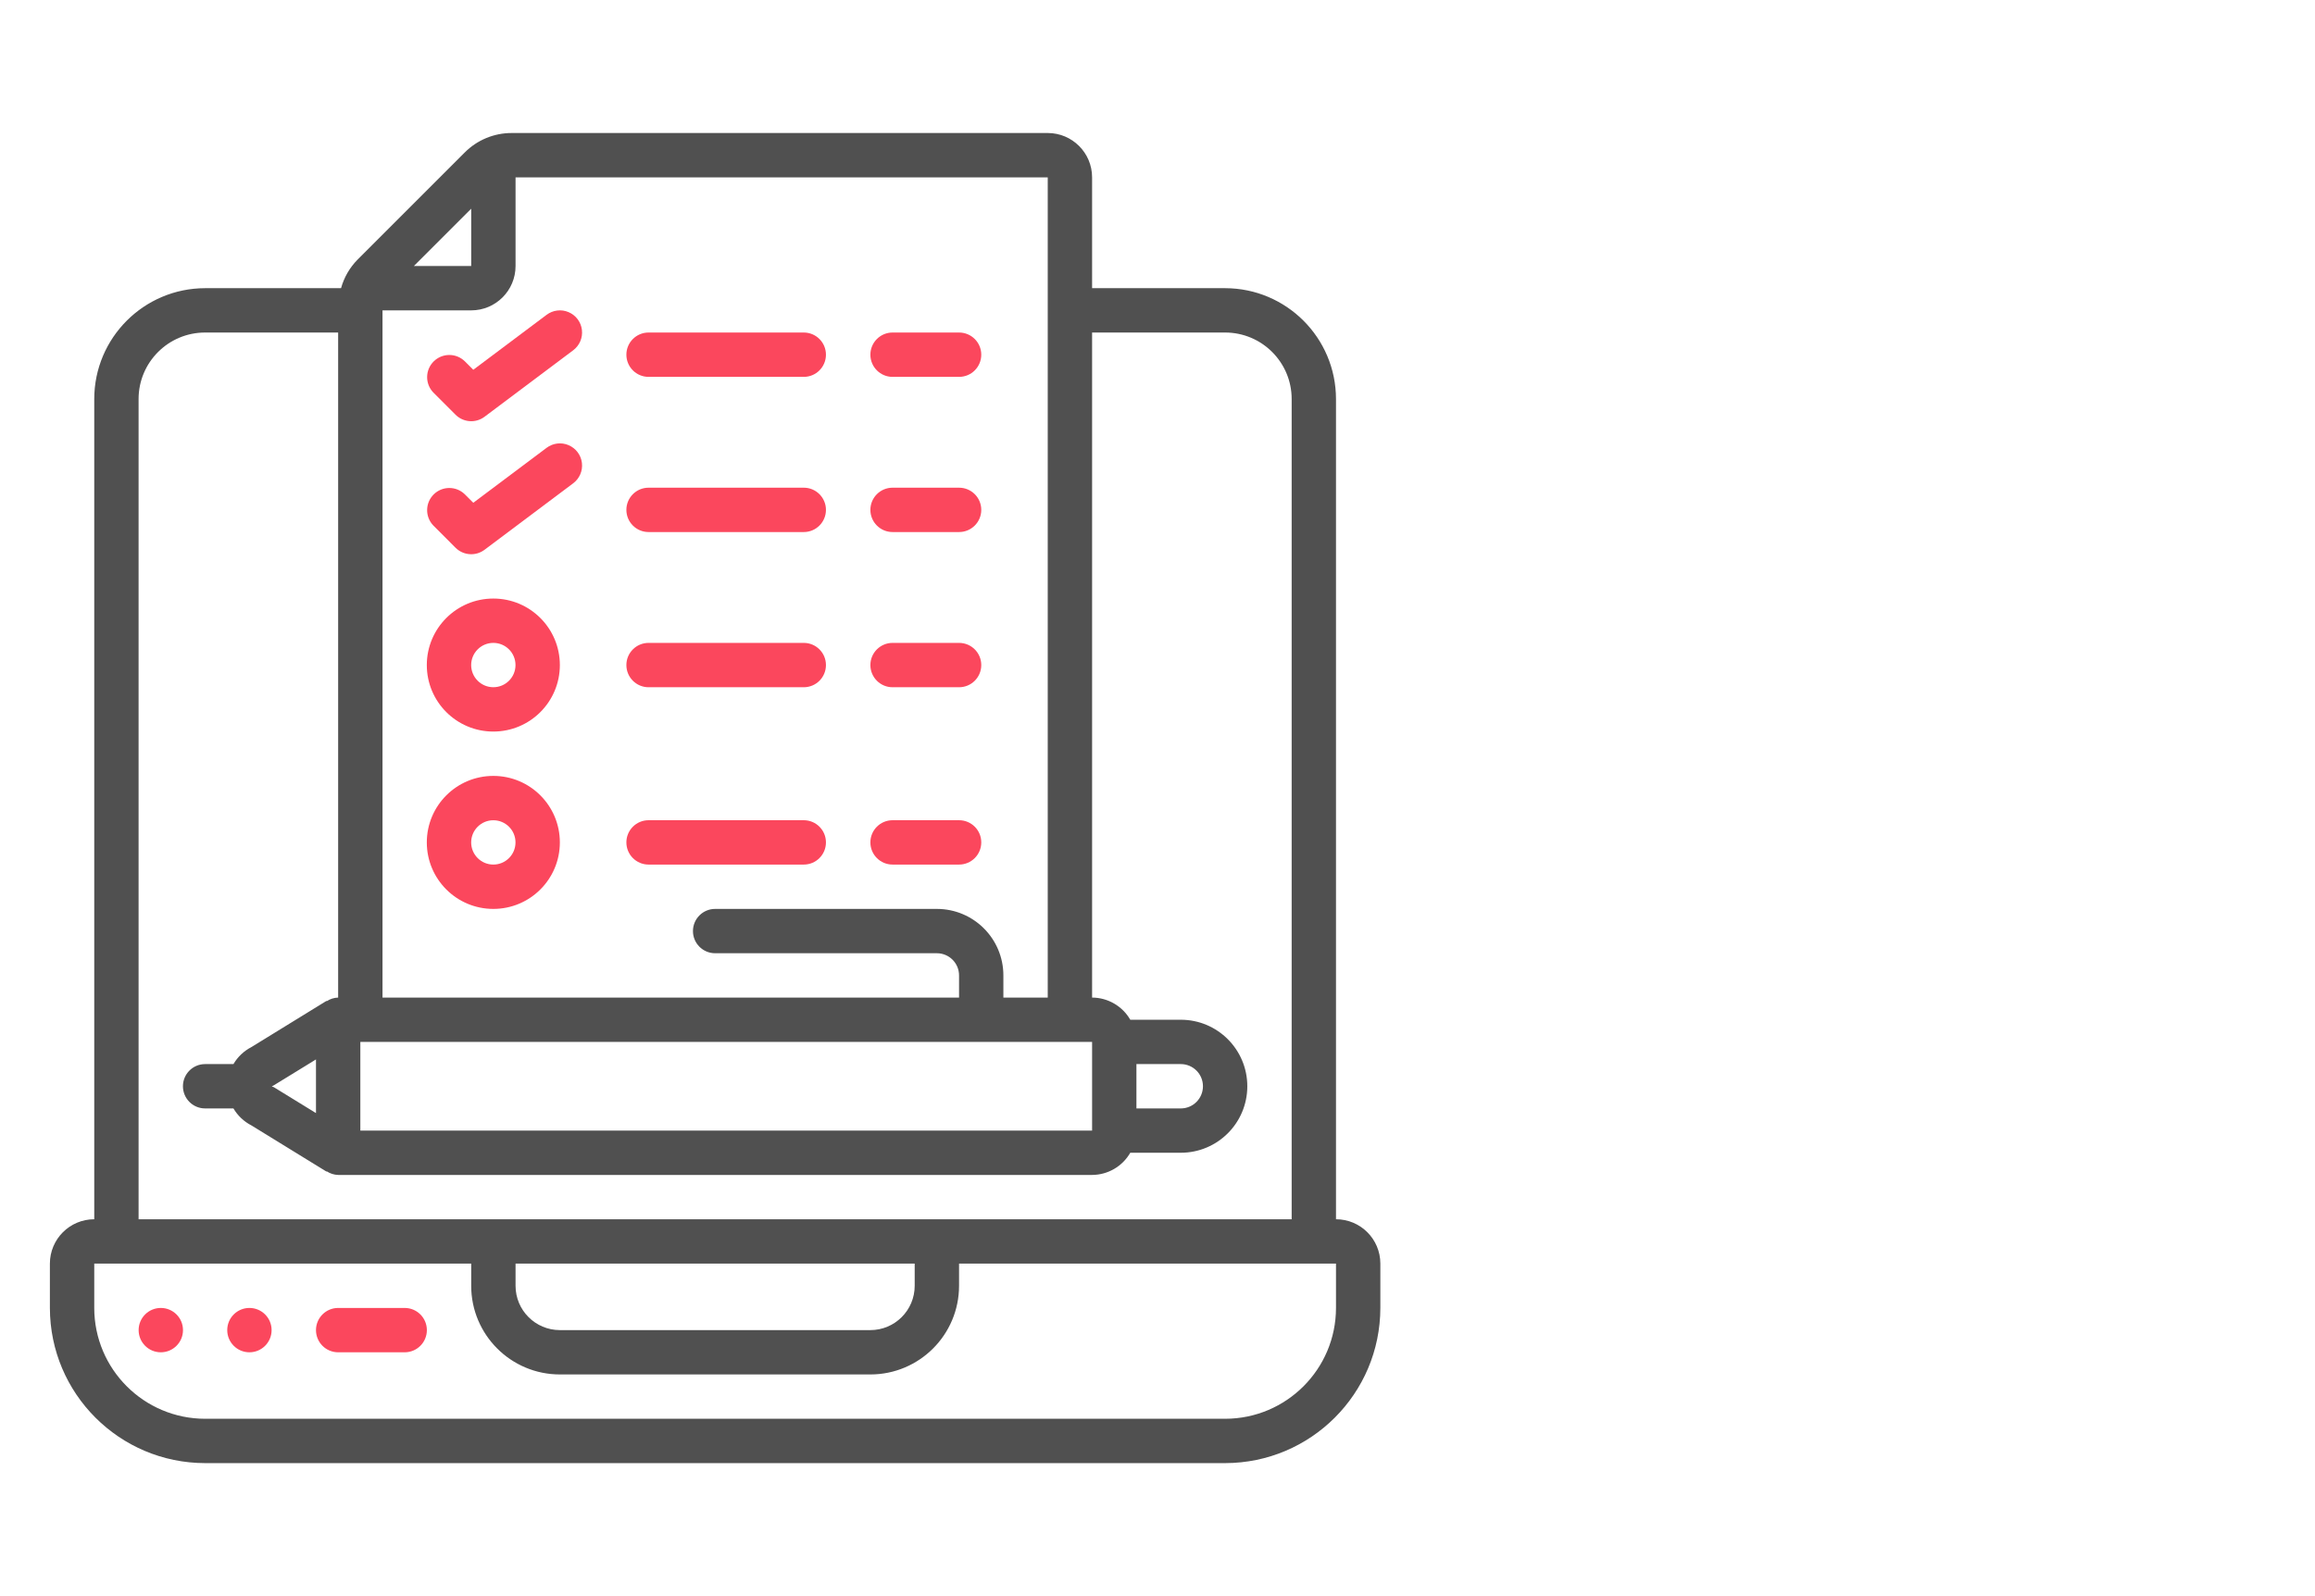<svg width="87" height="60" viewBox="0 0 87 60" fill="none" xmlns="http://www.w3.org/2000/svg">
<mask id="mask0" mask-type="alpha" maskUnits="userSpaceOnUse" x="0" y="0" width="87" height="60">
<rect width="86.25" height="60" fill="#C4C4C4"/>
</mask>
<g mask="url(#mask0)">
<g filter="url(#filter0_dd)">
<path d="M50.208 45.833V15C50.206 12.7 48.342 10.836 46.042 10.833H41.042V6.667C41.042 5.746 40.295 5 39.375 5H19.233C18.569 4.998 17.932 5.262 17.464 5.733L13.441 9.756C13.144 10.056 12.929 10.427 12.817 10.833H7.708C5.408 10.836 3.544 12.7 3.542 15V45.833C2.621 45.833 1.875 46.58 1.875 47.5V49.167C1.879 52.387 4.488 54.996 7.708 55H46.042C49.262 54.996 51.871 52.387 51.875 49.167V47.5C51.875 46.58 51.129 45.833 50.208 45.833ZM41.042 42.5H13.542V39.167H41.042V42.5ZM11.875 41.842L10.292 40.869C10.266 40.858 10.24 40.848 10.213 40.841C10.24 40.828 10.266 40.813 10.292 40.797L11.875 39.825V41.842ZM39.375 37.5H37.708V36.667C37.708 35.286 36.589 34.167 35.208 34.167H26.875C26.415 34.167 26.042 34.54 26.042 35C26.042 35.46 26.415 35.833 26.875 35.833H35.208C35.669 35.833 36.042 36.206 36.042 36.667V37.5H14.375V11.667H17.708C18.629 11.667 19.375 10.921 19.375 10V6.667H39.375V37.5ZM17.708 7.845V10H15.553L17.708 7.845ZM5.208 15C5.208 13.619 6.328 12.5 7.708 12.5H12.708V37.5C12.555 37.504 12.407 37.551 12.279 37.636L12.272 37.623L9.453 39.358C9.17 39.504 8.934 39.726 8.773 40H7.708C7.248 40 6.875 40.373 6.875 40.833C6.875 41.294 7.248 41.667 7.708 41.667H8.773C8.934 41.941 9.17 42.163 9.453 42.308L12.272 44.043L12.279 44.031C12.407 44.116 12.555 44.163 12.708 44.167H41.042C41.634 44.165 42.181 43.847 42.477 43.333H44.375C45.756 43.333 46.875 42.214 46.875 40.833C46.875 39.453 45.756 38.333 44.375 38.333H42.477C42.181 37.819 41.634 37.502 41.042 37.5V12.5H46.042C47.422 12.5 48.542 13.619 48.542 15V45.833H5.208V15ZM44.375 40C44.835 40 45.208 40.373 45.208 40.833C45.208 41.294 44.835 41.667 44.375 41.667H42.708V40H44.375ZM19.375 47.5H34.375V48.333C34.375 49.254 33.629 50 32.708 50H21.042C20.121 50 19.375 49.254 19.375 48.333V47.5ZM50.208 49.167C50.206 51.467 48.342 53.331 46.042 53.333H7.708C5.408 53.331 3.544 51.467 3.542 49.167V47.5H17.708V48.333C17.708 50.174 19.201 51.667 21.042 51.667H32.708C34.549 51.667 36.042 50.174 36.042 48.333V47.5H50.208V49.167Z" fill="#505050"/>
</g>
<g filter="url(#filter1_dd)">
<path d="M15.208 49.167H12.708C12.248 49.167 11.875 49.54 11.875 50C11.875 50.461 12.248 50.834 12.708 50.834H15.208C15.669 50.834 16.042 50.461 16.042 50C16.042 49.54 15.669 49.167 15.208 49.167Z" fill="#FB475D"/>
</g>
<g filter="url(#filter2_dd)">
<path d="M6.043 50.834C6.504 50.834 6.877 50.461 6.877 50C6.877 49.54 6.504 49.167 6.043 49.167C5.583 49.167 5.21 49.54 5.21 50C5.21 50.461 5.583 50.834 6.043 50.834Z" fill="#FB475D"/>
</g>
<g filter="url(#filter3_dd)">
<path d="M9.373 50.834C9.834 50.834 10.207 50.461 10.207 50C10.207 49.54 9.834 49.167 9.373 49.167C8.913 49.167 8.54 49.54 8.54 50C8.54 50.461 8.913 50.834 9.373 50.834Z" fill="#FB475D"/>
</g>
<g filter="url(#filter4_dd)">
<path d="M18.54 22.5C17.159 22.5 16.04 23.619 16.04 25C16.04 26.381 17.159 27.5 18.54 27.5C19.921 27.5 21.04 26.381 21.04 25C21.04 23.619 19.921 22.5 18.54 22.5ZM18.54 25.833C18.08 25.833 17.707 25.46 17.707 25C17.707 24.54 18.08 24.167 18.54 24.167C19 24.167 19.373 24.54 19.373 25C19.373 25.46 19 25.833 18.54 25.833Z" fill="#FB475D"/>
</g>
<g filter="url(#filter5_dd)">
<path d="M18.54 29.167C17.159 29.167 16.04 30.286 16.04 31.667C16.04 33.048 17.159 34.167 18.54 34.167C19.921 34.167 21.04 33.048 21.04 31.667C21.04 30.286 19.921 29.167 18.54 29.167ZM18.54 32.5C18.08 32.5 17.707 32.127 17.707 31.667C17.707 31.207 18.08 30.834 18.54 30.834C19 30.834 19.373 31.207 19.373 31.667C19.373 32.127 19 32.5 18.54 32.5Z" fill="#FB475D"/>
</g>
<g filter="url(#filter6_dd)">
<path d="M20.542 16.834L17.787 18.9L17.465 18.578C17.137 18.262 16.618 18.267 16.296 18.588C15.975 18.909 15.97 19.429 16.286 19.756L17.119 20.59C17.413 20.883 17.877 20.916 18.209 20.667L21.542 18.167C21.78 17.988 21.905 17.696 21.869 17.401C21.834 17.105 21.643 16.851 21.369 16.734C21.096 16.617 20.78 16.655 20.542 16.834Z" fill="#FB475D"/>
</g>
<g filter="url(#filter7_dd)">
<path d="M17.787 13.9L17.465 13.578C17.137 13.262 16.618 13.267 16.296 13.588C15.975 13.909 15.97 14.429 16.286 14.756L17.119 15.589C17.413 15.883 17.877 15.916 18.209 15.667L21.542 13.167C21.78 12.988 21.905 12.696 21.869 12.401C21.834 12.105 21.643 11.851 21.369 11.734C21.096 11.617 20.78 11.655 20.542 11.834L17.787 13.9Z" fill="#FB475D"/>
</g>
<g filter="url(#filter8_dd)">
<path d="M33.543 14.167H36.043C36.504 14.167 36.877 13.794 36.877 13.333C36.877 12.873 36.504 12.5 36.043 12.5H33.543C33.083 12.5 32.71 12.873 32.71 13.333C32.71 13.794 33.083 14.167 33.543 14.167Z" fill="#FB475D"/>
</g>
<g filter="url(#filter9_dd)">
<path d="M24.373 14.167H30.207C30.667 14.167 31.04 13.794 31.04 13.333C31.04 12.873 30.667 12.5 30.207 12.5H24.373C23.913 12.5 23.54 12.873 23.54 13.333C23.54 13.794 23.913 14.167 24.373 14.167Z" fill="#FB475D"/>
</g>
<g filter="url(#filter10_dd)">
<path d="M33.543 20H36.043C36.504 20 36.877 19.627 36.877 19.166C36.877 18.706 36.504 18.333 36.043 18.333H33.543C33.083 18.333 32.71 18.706 32.71 19.166C32.71 19.627 33.083 20 33.543 20Z" fill="#FB475D"/>
</g>
<g filter="url(#filter11_dd)">
<path d="M24.373 20H30.207C30.667 20 31.04 19.627 31.04 19.166C31.04 18.706 30.667 18.333 30.207 18.333H24.373C23.913 18.333 23.54 18.706 23.54 19.166C23.54 19.627 23.913 20 24.373 20Z" fill="#FB475D"/>
</g>
<g filter="url(#filter12_dd)">
<path d="M33.543 25.834H36.043C36.504 25.834 36.877 25.461 36.877 25C36.877 24.54 36.504 24.167 36.043 24.167H33.543C33.083 24.167 32.71 24.54 32.71 25C32.71 25.461 33.083 25.834 33.543 25.834Z" fill="#FB475D"/>
</g>
<g filter="url(#filter13_dd)">
<path d="M24.373 25.834H30.207C30.667 25.834 31.04 25.461 31.04 25C31.04 24.54 30.667 24.167 30.207 24.167H24.373C23.913 24.167 23.54 24.54 23.54 25C23.54 25.461 23.913 25.834 24.373 25.834Z" fill="#FB475D"/>
</g>
<g filter="url(#filter14_dd)">
<path d="M33.543 32.5H36.043C36.504 32.5 36.877 32.127 36.877 31.666C36.877 31.206 36.504 30.833 36.043 30.833H33.543C33.083 30.833 32.71 31.206 32.71 31.666C32.71 32.127 33.083 32.5 33.543 32.5Z" fill="#FB475D"/>
</g>
<g filter="url(#filter15_dd)">
<path d="M24.373 32.5H30.207C30.667 32.5 31.04 32.127 31.04 31.666C31.04 31.206 30.667 30.833 30.207 30.833H24.373C23.913 30.833 23.54 31.206 23.54 31.666C23.54 32.127 23.913 32.5 24.373 32.5Z" fill="#FB475D"/>
</g>
</g>
<defs>
<filter id="filter0_dd" x="-1.125" y="2" width="55" height="55" filterUnits="userSpaceOnUse" color-interpolation-filters="sRGB">
<feFlood flood-opacity="0" result="BackgroundImageFix"/>
<feColorMatrix in="SourceAlpha" type="matrix" values="0 0 0 0 0 0 0 0 0 0 0 0 0 0 0 0 0 0 127 0"/>
<feOffset dx="1" dy="1"/>
<feGaussianBlur stdDeviation="0.5"/>
<feColorMatrix type="matrix" values="0 0 0 0 0.425 0 0 0 0 0.425 0 0 0 0 0.425 0 0 0 0.25 0"/>
<feBlend mode="normal" in2="BackgroundImageFix" result="effect1_dropShadow"/>
<feColorMatrix in="SourceAlpha" type="matrix" values="0 0 0 0 0 0 0 0 0 0 0 0 0 0 0 0 0 0 127 0"/>
<feOffset dx="-1" dy="-1"/>
<feGaussianBlur stdDeviation="1"/>
<feColorMatrix type="matrix" values="0 0 0 0 1 0 0 0 0 1 0 0 0 0 1 0 0 0 1 0"/>
<feBlend mode="normal" in2="effect1_dropShadow" result="effect2_dropShadow"/>
<feBlend mode="normal" in="SourceGraphic" in2="effect2_dropShadow" result="shape"/>
</filter>
<filter id="filter1_dd" x="8.875" y="46.167" width="9.167" height="6.667" filterUnits="userSpaceOnUse" color-interpolation-filters="sRGB">
<feFlood flood-opacity="0" result="BackgroundImageFix"/>
<feColorMatrix in="SourceAlpha" type="matrix" values="0 0 0 0 0 0 0 0 0 0 0 0 0 0 0 0 0 0 127 0"/>
<feOffset dx="1" dy="1"/>
<feGaussianBlur stdDeviation="0.5"/>
<feColorMatrix type="matrix" values="0 0 0 0 0.425 0 0 0 0 0.425 0 0 0 0 0.425 0 0 0 0.25 0"/>
<feBlend mode="normal" in2="BackgroundImageFix" result="effect1_dropShadow"/>
<feColorMatrix in="SourceAlpha" type="matrix" values="0 0 0 0 0 0 0 0 0 0 0 0 0 0 0 0 0 0 127 0"/>
<feOffset dx="-1" dy="-1"/>
<feGaussianBlur stdDeviation="1"/>
<feColorMatrix type="matrix" values="0 0 0 0 1 0 0 0 0 1 0 0 0 0 1 0 0 0 1 0"/>
<feBlend mode="normal" in2="effect1_dropShadow" result="effect2_dropShadow"/>
<feBlend mode="normal" in="SourceGraphic" in2="effect2_dropShadow" result="shape"/>
</filter>
<filter id="filter2_dd" x="2.21" y="46.167" width="6.667" height="6.667" filterUnits="userSpaceOnUse" color-interpolation-filters="sRGB">
<feFlood flood-opacity="0" result="BackgroundImageFix"/>
<feColorMatrix in="SourceAlpha" type="matrix" values="0 0 0 0 0 0 0 0 0 0 0 0 0 0 0 0 0 0 127 0"/>
<feOffset dx="1" dy="1"/>
<feGaussianBlur stdDeviation="0.5"/>
<feColorMatrix type="matrix" values="0 0 0 0 0.425 0 0 0 0 0.425 0 0 0 0 0.425 0 0 0 0.25 0"/>
<feBlend mode="normal" in2="BackgroundImageFix" result="effect1_dropShadow"/>
<feColorMatrix in="SourceAlpha" type="matrix" values="0 0 0 0 0 0 0 0 0 0 0 0 0 0 0 0 0 0 127 0"/>
<feOffset dx="-1" dy="-1"/>
<feGaussianBlur stdDeviation="1"/>
<feColorMatrix type="matrix" values="0 0 0 0 1 0 0 0 0 1 0 0 0 0 1 0 0 0 1 0"/>
<feBlend mode="normal" in2="effect1_dropShadow" result="effect2_dropShadow"/>
<feBlend mode="normal" in="SourceGraphic" in2="effect2_dropShadow" result="shape"/>
</filter>
<filter id="filter3_dd" x="5.54" y="46.167" width="6.667" height="6.667" filterUnits="userSpaceOnUse" color-interpolation-filters="sRGB">
<feFlood flood-opacity="0" result="BackgroundImageFix"/>
<feColorMatrix in="SourceAlpha" type="matrix" values="0 0 0 0 0 0 0 0 0 0 0 0 0 0 0 0 0 0 127 0"/>
<feOffset dx="1" dy="1"/>
<feGaussianBlur stdDeviation="0.5"/>
<feColorMatrix type="matrix" values="0 0 0 0 0.425 0 0 0 0 0.425 0 0 0 0 0.425 0 0 0 0.25 0"/>
<feBlend mode="normal" in2="BackgroundImageFix" result="effect1_dropShadow"/>
<feColorMatrix in="SourceAlpha" type="matrix" values="0 0 0 0 0 0 0 0 0 0 0 0 0 0 0 0 0 0 127 0"/>
<feOffset dx="-1" dy="-1"/>
<feGaussianBlur stdDeviation="1"/>
<feColorMatrix type="matrix" values="0 0 0 0 1 0 0 0 0 1 0 0 0 0 1 0 0 0 1 0"/>
<feBlend mode="normal" in2="effect1_dropShadow" result="effect2_dropShadow"/>
<feBlend mode="normal" in="SourceGraphic" in2="effect2_dropShadow" result="shape"/>
</filter>
<filter id="filter4_dd" x="13.04" y="19.5" width="10" height="10" filterUnits="userSpaceOnUse" color-interpolation-filters="sRGB">
<feFlood flood-opacity="0" result="BackgroundImageFix"/>
<feColorMatrix in="SourceAlpha" type="matrix" values="0 0 0 0 0 0 0 0 0 0 0 0 0 0 0 0 0 0 127 0"/>
<feOffset dx="1" dy="1"/>
<feGaussianBlur stdDeviation="0.5"/>
<feColorMatrix type="matrix" values="0 0 0 0 0.425 0 0 0 0 0.425 0 0 0 0 0.425 0 0 0 0.25 0"/>
<feBlend mode="normal" in2="BackgroundImageFix" result="effect1_dropShadow"/>
<feColorMatrix in="SourceAlpha" type="matrix" values="0 0 0 0 0 0 0 0 0 0 0 0 0 0 0 0 0 0 127 0"/>
<feOffset dx="-1" dy="-1"/>
<feGaussianBlur stdDeviation="1"/>
<feColorMatrix type="matrix" values="0 0 0 0 1 0 0 0 0 1 0 0 0 0 1 0 0 0 1 0"/>
<feBlend mode="normal" in2="effect1_dropShadow" result="effect2_dropShadow"/>
<feBlend mode="normal" in="SourceGraphic" in2="effect2_dropShadow" result="shape"/>
</filter>
<filter id="filter5_dd" x="13.04" y="26.167" width="10" height="10" filterUnits="userSpaceOnUse" color-interpolation-filters="sRGB">
<feFlood flood-opacity="0" result="BackgroundImageFix"/>
<feColorMatrix in="SourceAlpha" type="matrix" values="0 0 0 0 0 0 0 0 0 0 0 0 0 0 0 0 0 0 127 0"/>
<feOffset dx="1" dy="1"/>
<feGaussianBlur stdDeviation="0.5"/>
<feColorMatrix type="matrix" values="0 0 0 0 0.425 0 0 0 0 0.425 0 0 0 0 0.425 0 0 0 0.25 0"/>
<feBlend mode="normal" in2="BackgroundImageFix" result="effect1_dropShadow"/>
<feColorMatrix in="SourceAlpha" type="matrix" values="0 0 0 0 0 0 0 0 0 0 0 0 0 0 0 0 0 0 127 0"/>
<feOffset dx="-1" dy="-1"/>
<feGaussianBlur stdDeviation="1"/>
<feColorMatrix type="matrix" values="0 0 0 0 1 0 0 0 0 1 0 0 0 0 1 0 0 0 1 0"/>
<feBlend mode="normal" in2="effect1_dropShadow" result="effect2_dropShadow"/>
<feBlend mode="normal" in="SourceGraphic" in2="effect2_dropShadow" result="shape"/>
</filter>
<filter id="filter6_dd" x="13.052" y="13.667" width="10.823" height="9.167" filterUnits="userSpaceOnUse" color-interpolation-filters="sRGB">
<feFlood flood-opacity="0" result="BackgroundImageFix"/>
<feColorMatrix in="SourceAlpha" type="matrix" values="0 0 0 0 0 0 0 0 0 0 0 0 0 0 0 0 0 0 127 0"/>
<feOffset dx="1" dy="1"/>
<feGaussianBlur stdDeviation="0.5"/>
<feColorMatrix type="matrix" values="0 0 0 0 0.425 0 0 0 0 0.425 0 0 0 0 0.425 0 0 0 0.25 0"/>
<feBlend mode="normal" in2="BackgroundImageFix" result="effect1_dropShadow"/>
<feColorMatrix in="SourceAlpha" type="matrix" values="0 0 0 0 0 0 0 0 0 0 0 0 0 0 0 0 0 0 127 0"/>
<feOffset dx="-1" dy="-1"/>
<feGaussianBlur stdDeviation="1"/>
<feColorMatrix type="matrix" values="0 0 0 0 1 0 0 0 0 1 0 0 0 0 1 0 0 0 1 0"/>
<feBlend mode="normal" in2="effect1_dropShadow" result="effect2_dropShadow"/>
<feBlend mode="normal" in="SourceGraphic" in2="effect2_dropShadow" result="shape"/>
</filter>
<filter id="filter7_dd" x="13.052" y="8.667" width="10.823" height="9.167" filterUnits="userSpaceOnUse" color-interpolation-filters="sRGB">
<feFlood flood-opacity="0" result="BackgroundImageFix"/>
<feColorMatrix in="SourceAlpha" type="matrix" values="0 0 0 0 0 0 0 0 0 0 0 0 0 0 0 0 0 0 127 0"/>
<feOffset dx="1" dy="1"/>
<feGaussianBlur stdDeviation="0.5"/>
<feColorMatrix type="matrix" values="0 0 0 0 0.425 0 0 0 0 0.425 0 0 0 0 0.425 0 0 0 0.25 0"/>
<feBlend mode="normal" in2="BackgroundImageFix" result="effect1_dropShadow"/>
<feColorMatrix in="SourceAlpha" type="matrix" values="0 0 0 0 0 0 0 0 0 0 0 0 0 0 0 0 0 0 127 0"/>
<feOffset dx="-1" dy="-1"/>
<feGaussianBlur stdDeviation="1"/>
<feColorMatrix type="matrix" values="0 0 0 0 1 0 0 0 0 1 0 0 0 0 1 0 0 0 1 0"/>
<feBlend mode="normal" in2="effect1_dropShadow" result="effect2_dropShadow"/>
<feBlend mode="normal" in="SourceGraphic" in2="effect2_dropShadow" result="shape"/>
</filter>
<filter id="filter8_dd" x="29.71" y="9.5" width="9.167" height="6.667" filterUnits="userSpaceOnUse" color-interpolation-filters="sRGB">
<feFlood flood-opacity="0" result="BackgroundImageFix"/>
<feColorMatrix in="SourceAlpha" type="matrix" values="0 0 0 0 0 0 0 0 0 0 0 0 0 0 0 0 0 0 127 0"/>
<feOffset dx="1" dy="1"/>
<feGaussianBlur stdDeviation="0.5"/>
<feColorMatrix type="matrix" values="0 0 0 0 0.425 0 0 0 0 0.425 0 0 0 0 0.425 0 0 0 0.25 0"/>
<feBlend mode="normal" in2="BackgroundImageFix" result="effect1_dropShadow"/>
<feColorMatrix in="SourceAlpha" type="matrix" values="0 0 0 0 0 0 0 0 0 0 0 0 0 0 0 0 0 0 127 0"/>
<feOffset dx="-1" dy="-1"/>
<feGaussianBlur stdDeviation="1"/>
<feColorMatrix type="matrix" values="0 0 0 0 1 0 0 0 0 1 0 0 0 0 1 0 0 0 1 0"/>
<feBlend mode="normal" in2="effect1_dropShadow" result="effect2_dropShadow"/>
<feBlend mode="normal" in="SourceGraphic" in2="effect2_dropShadow" result="shape"/>
</filter>
<filter id="filter9_dd" x="20.54" y="9.5" width="12.5" height="6.667" filterUnits="userSpaceOnUse" color-interpolation-filters="sRGB">
<feFlood flood-opacity="0" result="BackgroundImageFix"/>
<feColorMatrix in="SourceAlpha" type="matrix" values="0 0 0 0 0 0 0 0 0 0 0 0 0 0 0 0 0 0 127 0"/>
<feOffset dx="1" dy="1"/>
<feGaussianBlur stdDeviation="0.5"/>
<feColorMatrix type="matrix" values="0 0 0 0 0.425 0 0 0 0 0.425 0 0 0 0 0.425 0 0 0 0.25 0"/>
<feBlend mode="normal" in2="BackgroundImageFix" result="effect1_dropShadow"/>
<feColorMatrix in="SourceAlpha" type="matrix" values="0 0 0 0 0 0 0 0 0 0 0 0 0 0 0 0 0 0 127 0"/>
<feOffset dx="-1" dy="-1"/>
<feGaussianBlur stdDeviation="1"/>
<feColorMatrix type="matrix" values="0 0 0 0 1 0 0 0 0 1 0 0 0 0 1 0 0 0 1 0"/>
<feBlend mode="normal" in2="effect1_dropShadow" result="effect2_dropShadow"/>
<feBlend mode="normal" in="SourceGraphic" in2="effect2_dropShadow" result="shape"/>
</filter>
<filter id="filter10_dd" x="29.71" y="15.333" width="9.167" height="6.667" filterUnits="userSpaceOnUse" color-interpolation-filters="sRGB">
<feFlood flood-opacity="0" result="BackgroundImageFix"/>
<feColorMatrix in="SourceAlpha" type="matrix" values="0 0 0 0 0 0 0 0 0 0 0 0 0 0 0 0 0 0 127 0"/>
<feOffset dx="1" dy="1"/>
<feGaussianBlur stdDeviation="0.5"/>
<feColorMatrix type="matrix" values="0 0 0 0 0.425 0 0 0 0 0.425 0 0 0 0 0.425 0 0 0 0.25 0"/>
<feBlend mode="normal" in2="BackgroundImageFix" result="effect1_dropShadow"/>
<feColorMatrix in="SourceAlpha" type="matrix" values="0 0 0 0 0 0 0 0 0 0 0 0 0 0 0 0 0 0 127 0"/>
<feOffset dx="-1" dy="-1"/>
<feGaussianBlur stdDeviation="1"/>
<feColorMatrix type="matrix" values="0 0 0 0 1 0 0 0 0 1 0 0 0 0 1 0 0 0 1 0"/>
<feBlend mode="normal" in2="effect1_dropShadow" result="effect2_dropShadow"/>
<feBlend mode="normal" in="SourceGraphic" in2="effect2_dropShadow" result="shape"/>
</filter>
<filter id="filter11_dd" x="20.54" y="15.333" width="12.5" height="6.667" filterUnits="userSpaceOnUse" color-interpolation-filters="sRGB">
<feFlood flood-opacity="0" result="BackgroundImageFix"/>
<feColorMatrix in="SourceAlpha" type="matrix" values="0 0 0 0 0 0 0 0 0 0 0 0 0 0 0 0 0 0 127 0"/>
<feOffset dx="1" dy="1"/>
<feGaussianBlur stdDeviation="0.5"/>
<feColorMatrix type="matrix" values="0 0 0 0 0.425 0 0 0 0 0.425 0 0 0 0 0.425 0 0 0 0.25 0"/>
<feBlend mode="normal" in2="BackgroundImageFix" result="effect1_dropShadow"/>
<feColorMatrix in="SourceAlpha" type="matrix" values="0 0 0 0 0 0 0 0 0 0 0 0 0 0 0 0 0 0 127 0"/>
<feOffset dx="-1" dy="-1"/>
<feGaussianBlur stdDeviation="1"/>
<feColorMatrix type="matrix" values="0 0 0 0 1 0 0 0 0 1 0 0 0 0 1 0 0 0 1 0"/>
<feBlend mode="normal" in2="effect1_dropShadow" result="effect2_dropShadow"/>
<feBlend mode="normal" in="SourceGraphic" in2="effect2_dropShadow" result="shape"/>
</filter>
<filter id="filter12_dd" x="29.71" y="21.167" width="9.167" height="6.667" filterUnits="userSpaceOnUse" color-interpolation-filters="sRGB">
<feFlood flood-opacity="0" result="BackgroundImageFix"/>
<feColorMatrix in="SourceAlpha" type="matrix" values="0 0 0 0 0 0 0 0 0 0 0 0 0 0 0 0 0 0 127 0"/>
<feOffset dx="1" dy="1"/>
<feGaussianBlur stdDeviation="0.5"/>
<feColorMatrix type="matrix" values="0 0 0 0 0.425 0 0 0 0 0.425 0 0 0 0 0.425 0 0 0 0.25 0"/>
<feBlend mode="normal" in2="BackgroundImageFix" result="effect1_dropShadow"/>
<feColorMatrix in="SourceAlpha" type="matrix" values="0 0 0 0 0 0 0 0 0 0 0 0 0 0 0 0 0 0 127 0"/>
<feOffset dx="-1" dy="-1"/>
<feGaussianBlur stdDeviation="1"/>
<feColorMatrix type="matrix" values="0 0 0 0 1 0 0 0 0 1 0 0 0 0 1 0 0 0 1 0"/>
<feBlend mode="normal" in2="effect1_dropShadow" result="effect2_dropShadow"/>
<feBlend mode="normal" in="SourceGraphic" in2="effect2_dropShadow" result="shape"/>
</filter>
<filter id="filter13_dd" x="20.54" y="21.167" width="12.5" height="6.667" filterUnits="userSpaceOnUse" color-interpolation-filters="sRGB">
<feFlood flood-opacity="0" result="BackgroundImageFix"/>
<feColorMatrix in="SourceAlpha" type="matrix" values="0 0 0 0 0 0 0 0 0 0 0 0 0 0 0 0 0 0 127 0"/>
<feOffset dx="1" dy="1"/>
<feGaussianBlur stdDeviation="0.5"/>
<feColorMatrix type="matrix" values="0 0 0 0 0.425 0 0 0 0 0.425 0 0 0 0 0.425 0 0 0 0.25 0"/>
<feBlend mode="normal" in2="BackgroundImageFix" result="effect1_dropShadow"/>
<feColorMatrix in="SourceAlpha" type="matrix" values="0 0 0 0 0 0 0 0 0 0 0 0 0 0 0 0 0 0 127 0"/>
<feOffset dx="-1" dy="-1"/>
<feGaussianBlur stdDeviation="1"/>
<feColorMatrix type="matrix" values="0 0 0 0 1 0 0 0 0 1 0 0 0 0 1 0 0 0 1 0"/>
<feBlend mode="normal" in2="effect1_dropShadow" result="effect2_dropShadow"/>
<feBlend mode="normal" in="SourceGraphic" in2="effect2_dropShadow" result="shape"/>
</filter>
<filter id="filter14_dd" x="29.71" y="27.833" width="9.167" height="6.667" filterUnits="userSpaceOnUse" color-interpolation-filters="sRGB">
<feFlood flood-opacity="0" result="BackgroundImageFix"/>
<feColorMatrix in="SourceAlpha" type="matrix" values="0 0 0 0 0 0 0 0 0 0 0 0 0 0 0 0 0 0 127 0"/>
<feOffset dx="1" dy="1"/>
<feGaussianBlur stdDeviation="0.5"/>
<feColorMatrix type="matrix" values="0 0 0 0 0.425 0 0 0 0 0.425 0 0 0 0 0.425 0 0 0 0.25 0"/>
<feBlend mode="normal" in2="BackgroundImageFix" result="effect1_dropShadow"/>
<feColorMatrix in="SourceAlpha" type="matrix" values="0 0 0 0 0 0 0 0 0 0 0 0 0 0 0 0 0 0 127 0"/>
<feOffset dx="-1" dy="-1"/>
<feGaussianBlur stdDeviation="1"/>
<feColorMatrix type="matrix" values="0 0 0 0 1 0 0 0 0 1 0 0 0 0 1 0 0 0 1 0"/>
<feBlend mode="normal" in2="effect1_dropShadow" result="effect2_dropShadow"/>
<feBlend mode="normal" in="SourceGraphic" in2="effect2_dropShadow" result="shape"/>
</filter>
<filter id="filter15_dd" x="20.54" y="27.833" width="12.5" height="6.667" filterUnits="userSpaceOnUse" color-interpolation-filters="sRGB">
<feFlood flood-opacity="0" result="BackgroundImageFix"/>
<feColorMatrix in="SourceAlpha" type="matrix" values="0 0 0 0 0 0 0 0 0 0 0 0 0 0 0 0 0 0 127 0"/>
<feOffset dx="1" dy="1"/>
<feGaussianBlur stdDeviation="0.5"/>
<feColorMatrix type="matrix" values="0 0 0 0 0.425 0 0 0 0 0.425 0 0 0 0 0.425 0 0 0 0.25 0"/>
<feBlend mode="normal" in2="BackgroundImageFix" result="effect1_dropShadow"/>
<feColorMatrix in="SourceAlpha" type="matrix" values="0 0 0 0 0 0 0 0 0 0 0 0 0 0 0 0 0 0 127 0"/>
<feOffset dx="-1" dy="-1"/>
<feGaussianBlur stdDeviation="1"/>
<feColorMatrix type="matrix" values="0 0 0 0 1 0 0 0 0 1 0 0 0 0 1 0 0 0 1 0"/>
<feBlend mode="normal" in2="effect1_dropShadow" result="effect2_dropShadow"/>
<feBlend mode="normal" in="SourceGraphic" in2="effect2_dropShadow" result="shape"/>
</filter>
</defs>
</svg>
